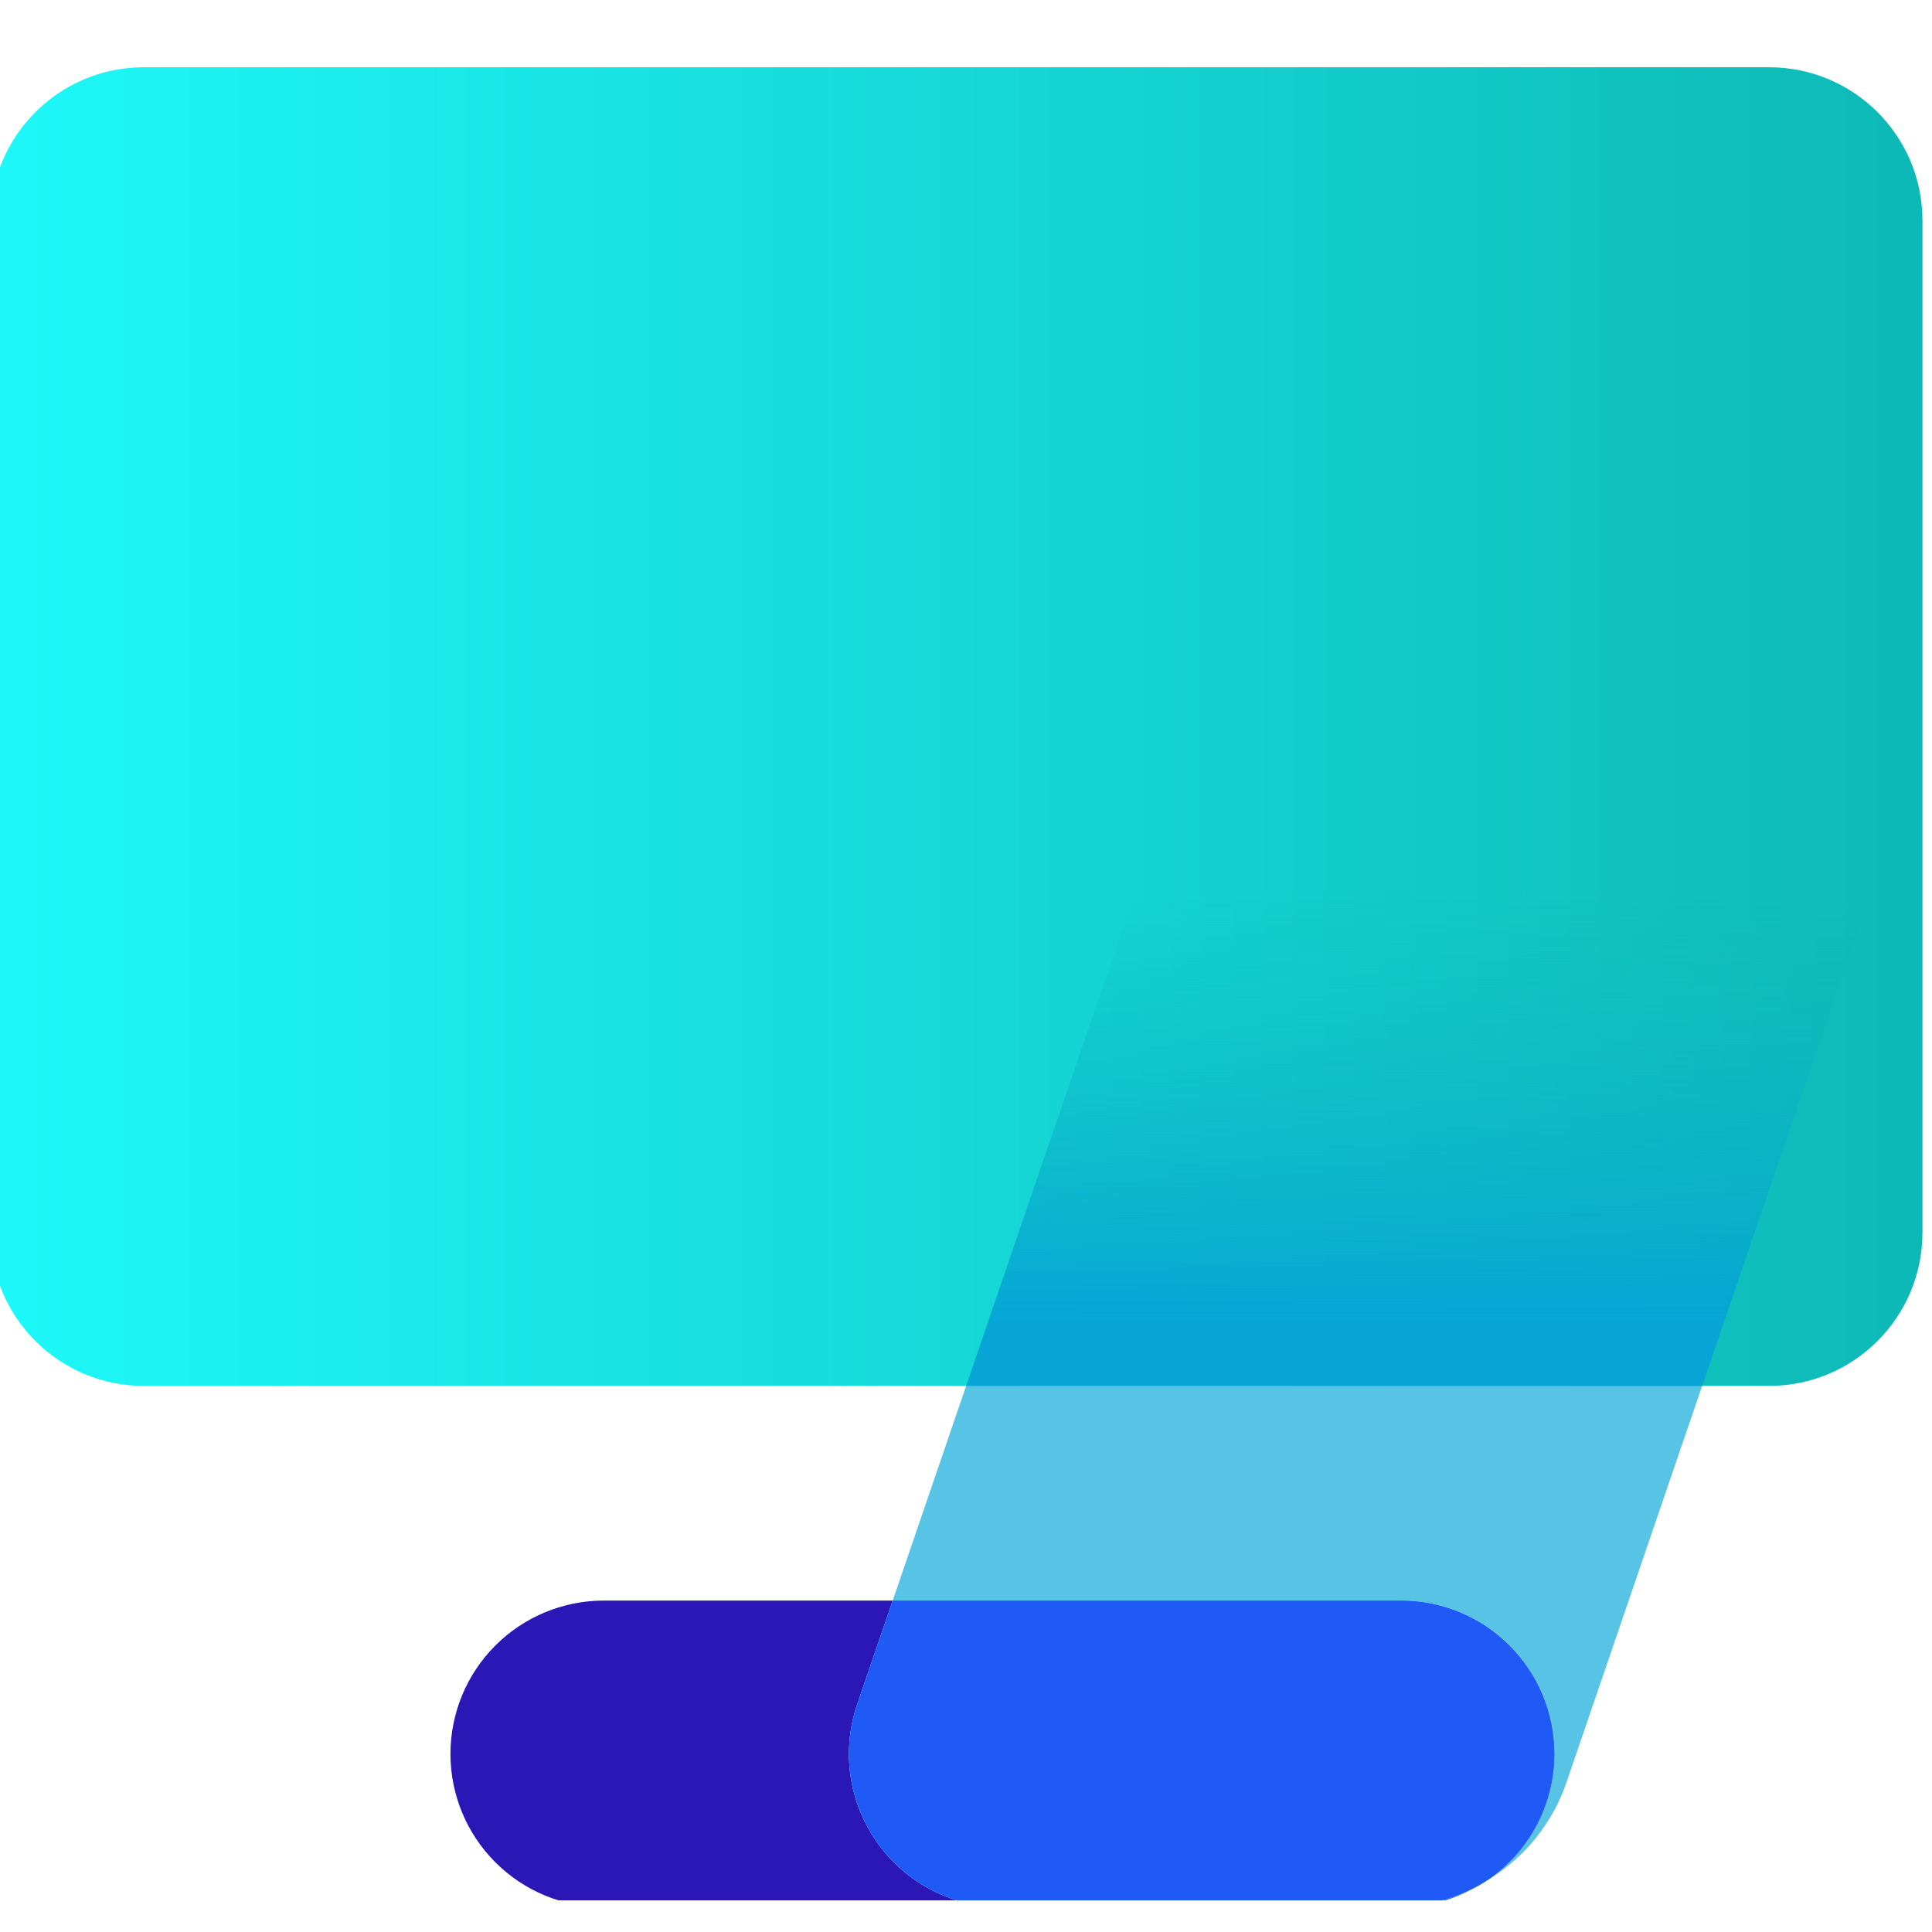 <svg width="64" height="64" viewBox="0 0 64 64" fill="none" xmlns="http://www.w3.org/2000/svg">
<g clip-path="url(#clip0_433_14647)">
<path d="M56.578 24.577H45.112C43.417 24.577 41.764 25.107 40.386 26.093C39.007 27.078 37.971 28.47 37.422 30.074L29.572 53.021H46.414C47.493 53.019 48.544 53.36 49.416 53.996C50.287 54.632 50.933 55.529 51.26 56.556C51.587 57.584 51.578 58.69 51.233 59.712C50.889 60.735 50.228 61.62 49.346 62.241C50.532 61.505 51.429 60.383 51.885 59.063L61.382 31.305C61.644 30.54 61.72 29.724 61.604 28.924C61.487 28.123 61.181 27.363 60.711 26.705C60.241 26.047 59.621 25.51 58.902 25.14C58.183 24.77 57.386 24.577 56.578 24.577V24.577Z" fill="#57C3E5"/>
<path d="M48.929 62.489C48.899 62.506 48.869 62.522 48.839 62.538C48.87 62.523 48.899 62.505 48.929 62.489Z" fill="#57C3E5"/>
<path d="M46.414 63.18C47.264 63.175 48.098 62.954 48.839 62.538C47.995 62.96 47.064 63.18 46.121 63.18H46.414Z" fill="url(#paint0_linear_433_14647)"/>
<path d="M49.346 62.241C49.209 62.328 49.074 62.418 48.929 62.493C49.067 62.408 49.214 62.331 49.346 62.241Z" fill="url(#paint1_linear_433_14647)"/>
<path d="M28.397 56.457L29.572 53.021H20.002C18.655 53.021 17.363 53.556 16.41 54.509C15.457 55.462 14.922 56.754 14.922 58.101C14.922 59.448 15.457 60.74 16.41 61.692C17.363 62.645 18.655 63.18 20.002 63.18H33.203C32.395 63.18 31.598 62.987 30.88 62.617C30.161 62.248 29.541 61.712 29.071 61.054C28.601 60.397 28.294 59.637 28.177 58.837C28.06 58.038 28.135 57.222 28.397 56.457Z" fill="url(#paint2_linear_433_14647)"/>
<path d="M51.494 58.101C51.494 56.754 50.959 55.462 50.006 54.509C49.053 53.556 47.761 53.021 46.414 53.021H29.572L28.397 56.457C28.135 57.222 28.06 58.038 28.177 58.837C28.294 59.637 28.601 60.397 29.071 61.054C29.541 61.712 30.161 62.248 30.88 62.617C31.598 62.987 32.395 63.18 33.203 63.18H46.121C47.065 63.18 47.995 62.96 48.839 62.538C48.869 62.522 48.899 62.506 48.929 62.489C49.074 62.414 49.209 62.324 49.346 62.237C50.009 61.77 50.55 61.151 50.924 60.431C51.298 59.711 51.493 58.912 51.494 58.101V58.101Z" fill="#57C3E5"/>
<path d="M51.494 58.101C51.494 56.754 50.959 55.462 50.006 54.509C49.053 53.556 47.761 53.021 46.414 53.021H29.572L28.397 56.457C28.135 57.222 28.06 58.038 28.177 58.837C28.294 59.637 28.601 60.397 29.071 61.054C29.541 61.712 30.161 62.248 30.88 62.617C31.598 62.987 32.395 63.18 33.203 63.18H46.121C47.065 63.18 47.995 62.96 48.839 62.538C48.869 62.522 48.899 62.506 48.929 62.489C49.074 62.414 49.209 62.324 49.346 62.237C50.009 61.77 50.55 61.151 50.924 60.431C51.298 59.711 51.493 58.912 51.494 58.101V58.101Z" fill="#1F59F6"/>
<path d="M58.605 2.228H4.763C1.958 2.228 -0.316 4.502 -0.316 7.307V40.831C-0.316 43.636 1.958 45.91 4.763 45.91H58.605C61.41 45.91 63.684 43.636 63.684 40.831V7.307C63.684 4.502 61.41 2.228 58.605 2.228Z" fill="url(#paint3_linear_433_14647)"/>
<path d="M56.386 45.91L61.384 31.301C61.646 30.536 61.721 29.72 61.604 28.92C61.487 28.12 61.181 27.36 60.711 26.703C60.24 26.045 59.62 25.509 58.902 25.139C58.183 24.77 57.386 24.577 56.578 24.577H45.112C43.417 24.577 41.764 25.107 40.386 26.093C39.007 27.078 37.971 28.47 37.422 30.074L32.005 45.91H56.386Z" fill="url(#paint4_linear_433_14647)"/>
</g>
<defs>
<linearGradient id="paint0_linear_433_14647" x1="14.922" y1="62.859" x2="51.493" y2="62.859" gradientUnits="userSpaceOnUse">
<stop stop-color="#2A17B5"/>
<stop offset="1" stop-color="#205BF5"/>
</linearGradient>
<linearGradient id="paint1_linear_433_14647" x1="62.16" y1="82.501" x2="77.19" y2="82.501" gradientUnits="userSpaceOnUse">
<stop stop-color="#2A17B5"/>
<stop offset="1" stop-color="#205BF5"/>
</linearGradient>
<linearGradient id="paint2_linear_433_14647" x1="594.217" y1="827.36" x2="1252.14" y2="827.36" gradientUnits="userSpaceOnUse">
<stop stop-color="#2A17B5"/>
<stop offset="1" stop-color="#205BF5"/>
</linearGradient>
<linearGradient id="paint3_linear_433_14647" x1="-0.316" y1="24.069" x2="63.684" y2="24.069" gradientUnits="userSpaceOnUse">
<stop stop-color="#1EF8F8"/>
<stop offset="1" stop-color="#0DB9B6"/>
</linearGradient>
<linearGradient id="paint4_linear_433_14647" x1="46.833" y1="43.758" x2="46.833" y2="29.554" gradientUnits="userSpaceOnUse">
<stop stop-color="#06A5D6"/>
<stop offset="1" stop-color="#0DB9B6" stop-opacity="0"/>
</linearGradient>
<clipPath id="clip0_433_14647">
<rect width="64" height="60.952" fill="white" transform="translate(0 2)"/>
</clipPath>
</defs>
</svg>
